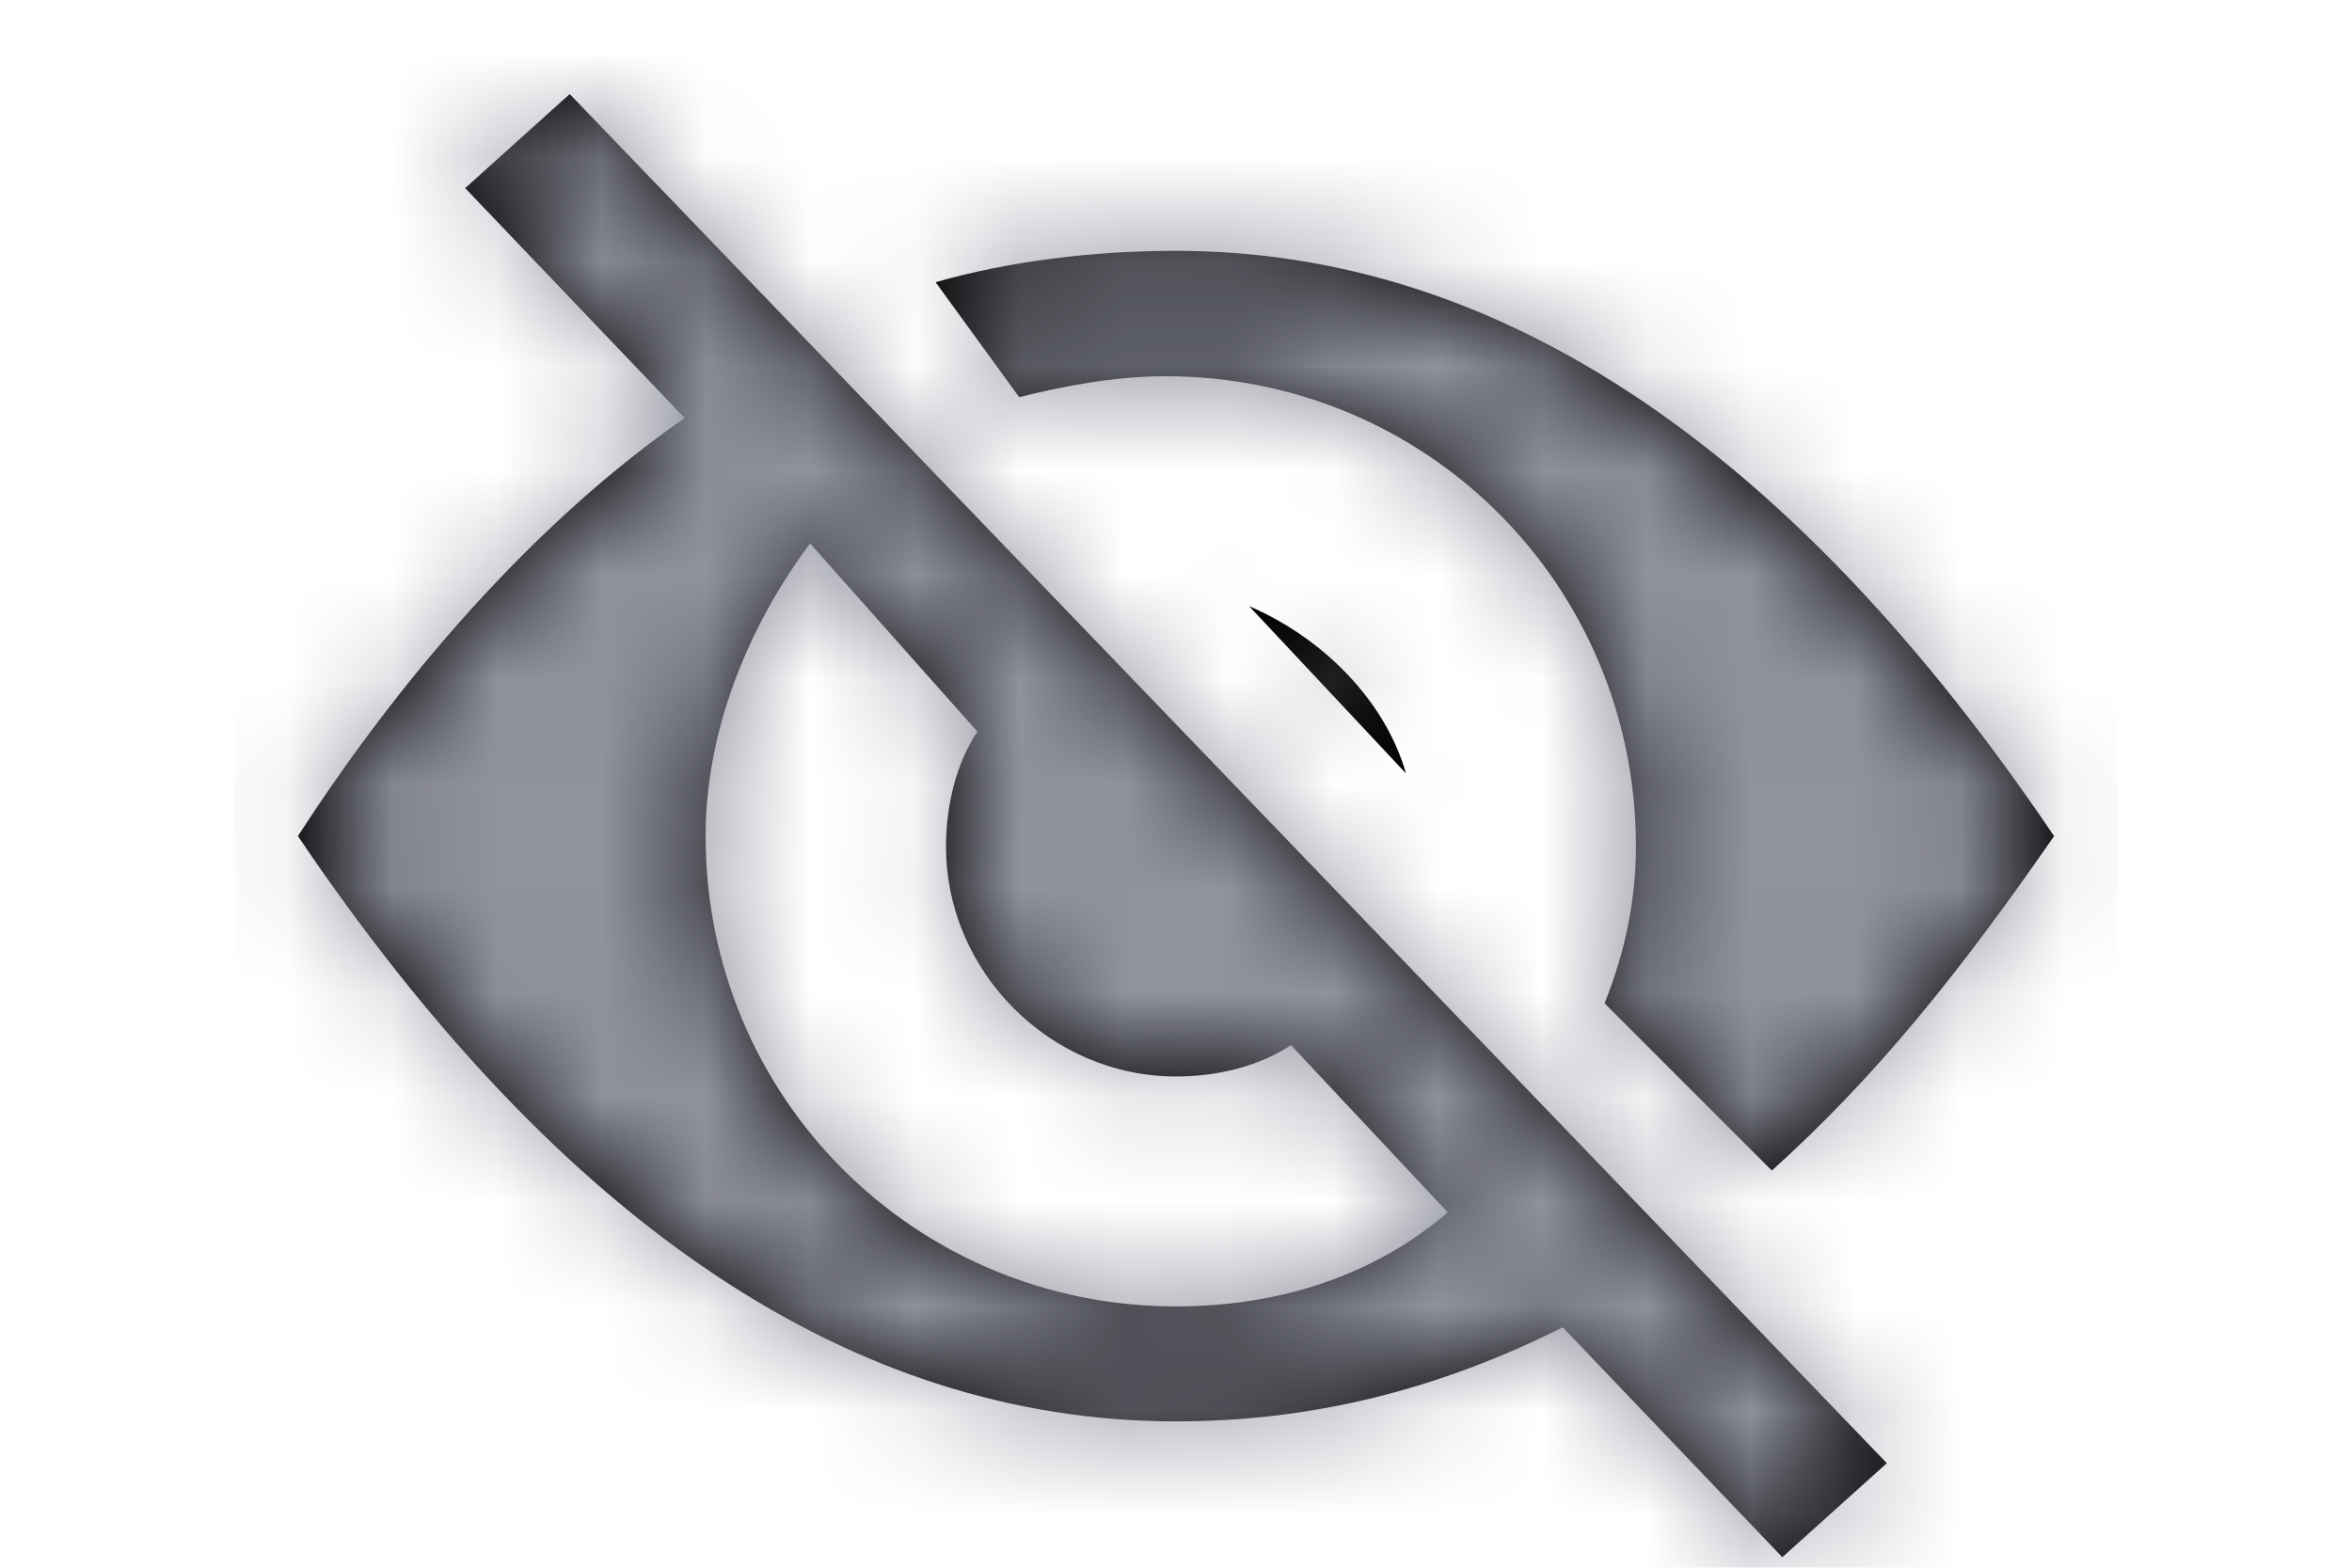 <?xml version="1.0" encoding="utf-8"?>
<!-- Generator: Adobe Illustrator 22.1.0, SVG Export Plug-In . SVG Version: 6.00 Build 0)  -->
<svg version="1.1" id="Layer_1" xmlns="http://www.w3.org/2000/svg" xmlns:xlink="http://www.w3.org/1999/xlink" x="0px" y="0px"
	 viewBox="0 0 18 15" style="enable-background:new 0 0 18 15;" xml:space="preserve" width="18px" height="12px">
<style type="text/css">
	.st0{filter:url(#Adobe_OpacityMaskFilter);}
	.st1{fill:#FFFFFF;}
	.st2{mask:url(#mask-2_1_);}
	.st3{fill:#90929E;}
</style>
<title>icon_password view_off</title>
<desc>Created with Sketch.</desc>
<g id="TEST_Channel">
	<g id="test_channel_비밀번호-재설정_새로운-비밀번호" transform="translate(-1099, -352)">
		<g id="account-info" transform="translate(790, 279)">
			<g id="input_password_2" transform="translate(0, 58)">
				<g id="_x30_4-Icon_x2F_165-hide" transform="translate(309, 14)">
					<g id="Mask">
						<path id="path-1_1_" d="M12.7,13.7c-1.2,0.6-2.4,0.9-3.7,0.9c-3.1,0-5.9-1.9-8.4-5.6C1.7,7.3,3,5.9,4.3,5L2.2,2.8l1-0.9
							L15.8,15l-1,0.9L12.7,13.7z M11.6,12.6L10.1,11c-0.3,0.2-0.7,0.3-1.1,0.3c-1.2,0-2.2-1-2.2-2.2c0-0.4,0.1-0.8,0.3-1.1L5.5,6.2
							C4.9,7,4.5,8,4.5,9c0,2.5,2,4.5,4.5,4.5C10,13.5,10.9,13.2,11.6,12.6z M6.7,3.7C7.4,3.5,8.2,3.4,9,3.4c3.1,0,5.9,1.9,8.4,5.6
							c-0.9,1.3-1.7,2.3-2.7,3.2l-1.6-1.6c0.2-0.5,0.3-1,0.3-1.5c0-2.5-2-4.5-4.5-4.5c-0.5,0-1,0.1-1.4,0.2L6.7,3.7z M9.7,6.8
							l1.5,1.6C11,7.7,10.4,7.1,9.7,6.8z"/>
					</g>
					<defs>
						<filter id="Adobe_OpacityMaskFilter" filterUnits="userSpaceOnUse" x="0" y="0" width="18" height="18">
							<feColorMatrix  type="matrix" values="1 0 0 0 0  0 1 0 0 0  0 0 1 0 0  0 0 0 1 0"/>
						</filter>
					</defs>
					<mask maskUnits="userSpaceOnUse" x="0" y="0" width="18" height="18" id="mask-2_1_">
						<g class="st0">
							<path id="path-1_2_" class="st1" d="M12.7,13.7c-1.2,0.6-2.4,0.9-3.7,0.9c-3.1,0-5.9-1.9-8.4-5.6C1.7,7.3,3,5.9,4.3,5
								L2.2,2.8l1-0.9L15.8,15l-1,0.9L12.7,13.7z M11.6,12.6L10.1,11c-0.3,0.2-0.7,0.3-1.1,0.3c-1.2,0-2.2-1-2.2-2.2
								c0-0.4,0.1-0.8,0.3-1.1L5.5,6.2C4.9,7,4.5,8,4.5,9c0,2.5,2,4.5,4.5,4.5C10,13.5,10.9,13.2,11.6,12.6z M6.7,3.7
								C7.4,3.5,8.2,3.4,9,3.4c3.1,0,5.9,1.9,8.4,5.6c-0.9,1.3-1.7,2.3-2.7,3.2l-1.6-1.6c0.2-0.5,0.3-1,0.3-1.5c0-2.5-2-4.5-4.5-4.5
								c-0.5,0-1,0.1-1.4,0.2L6.7,3.7z M9.7,6.8l1.5,1.6C11,7.7,10.4,7.1,9.7,6.8z"/>
						</g>
					</mask>
					<g id="_x30_3-Button_x2F_05-BG_x2F_01-prImary" class="st2">
						<path id="Rectangle-6" class="st3" d="M3,0h12c1.7,0,3,1.3,3,3v12c0,1.7-1.3,3-3,3H3c-1.7,0-3-1.3-3-3V3C0,1.3,1.3,0,3,0z"/>
					</g>
				</g>
			</g>
		</g>
	</g>
</g>
</svg>
